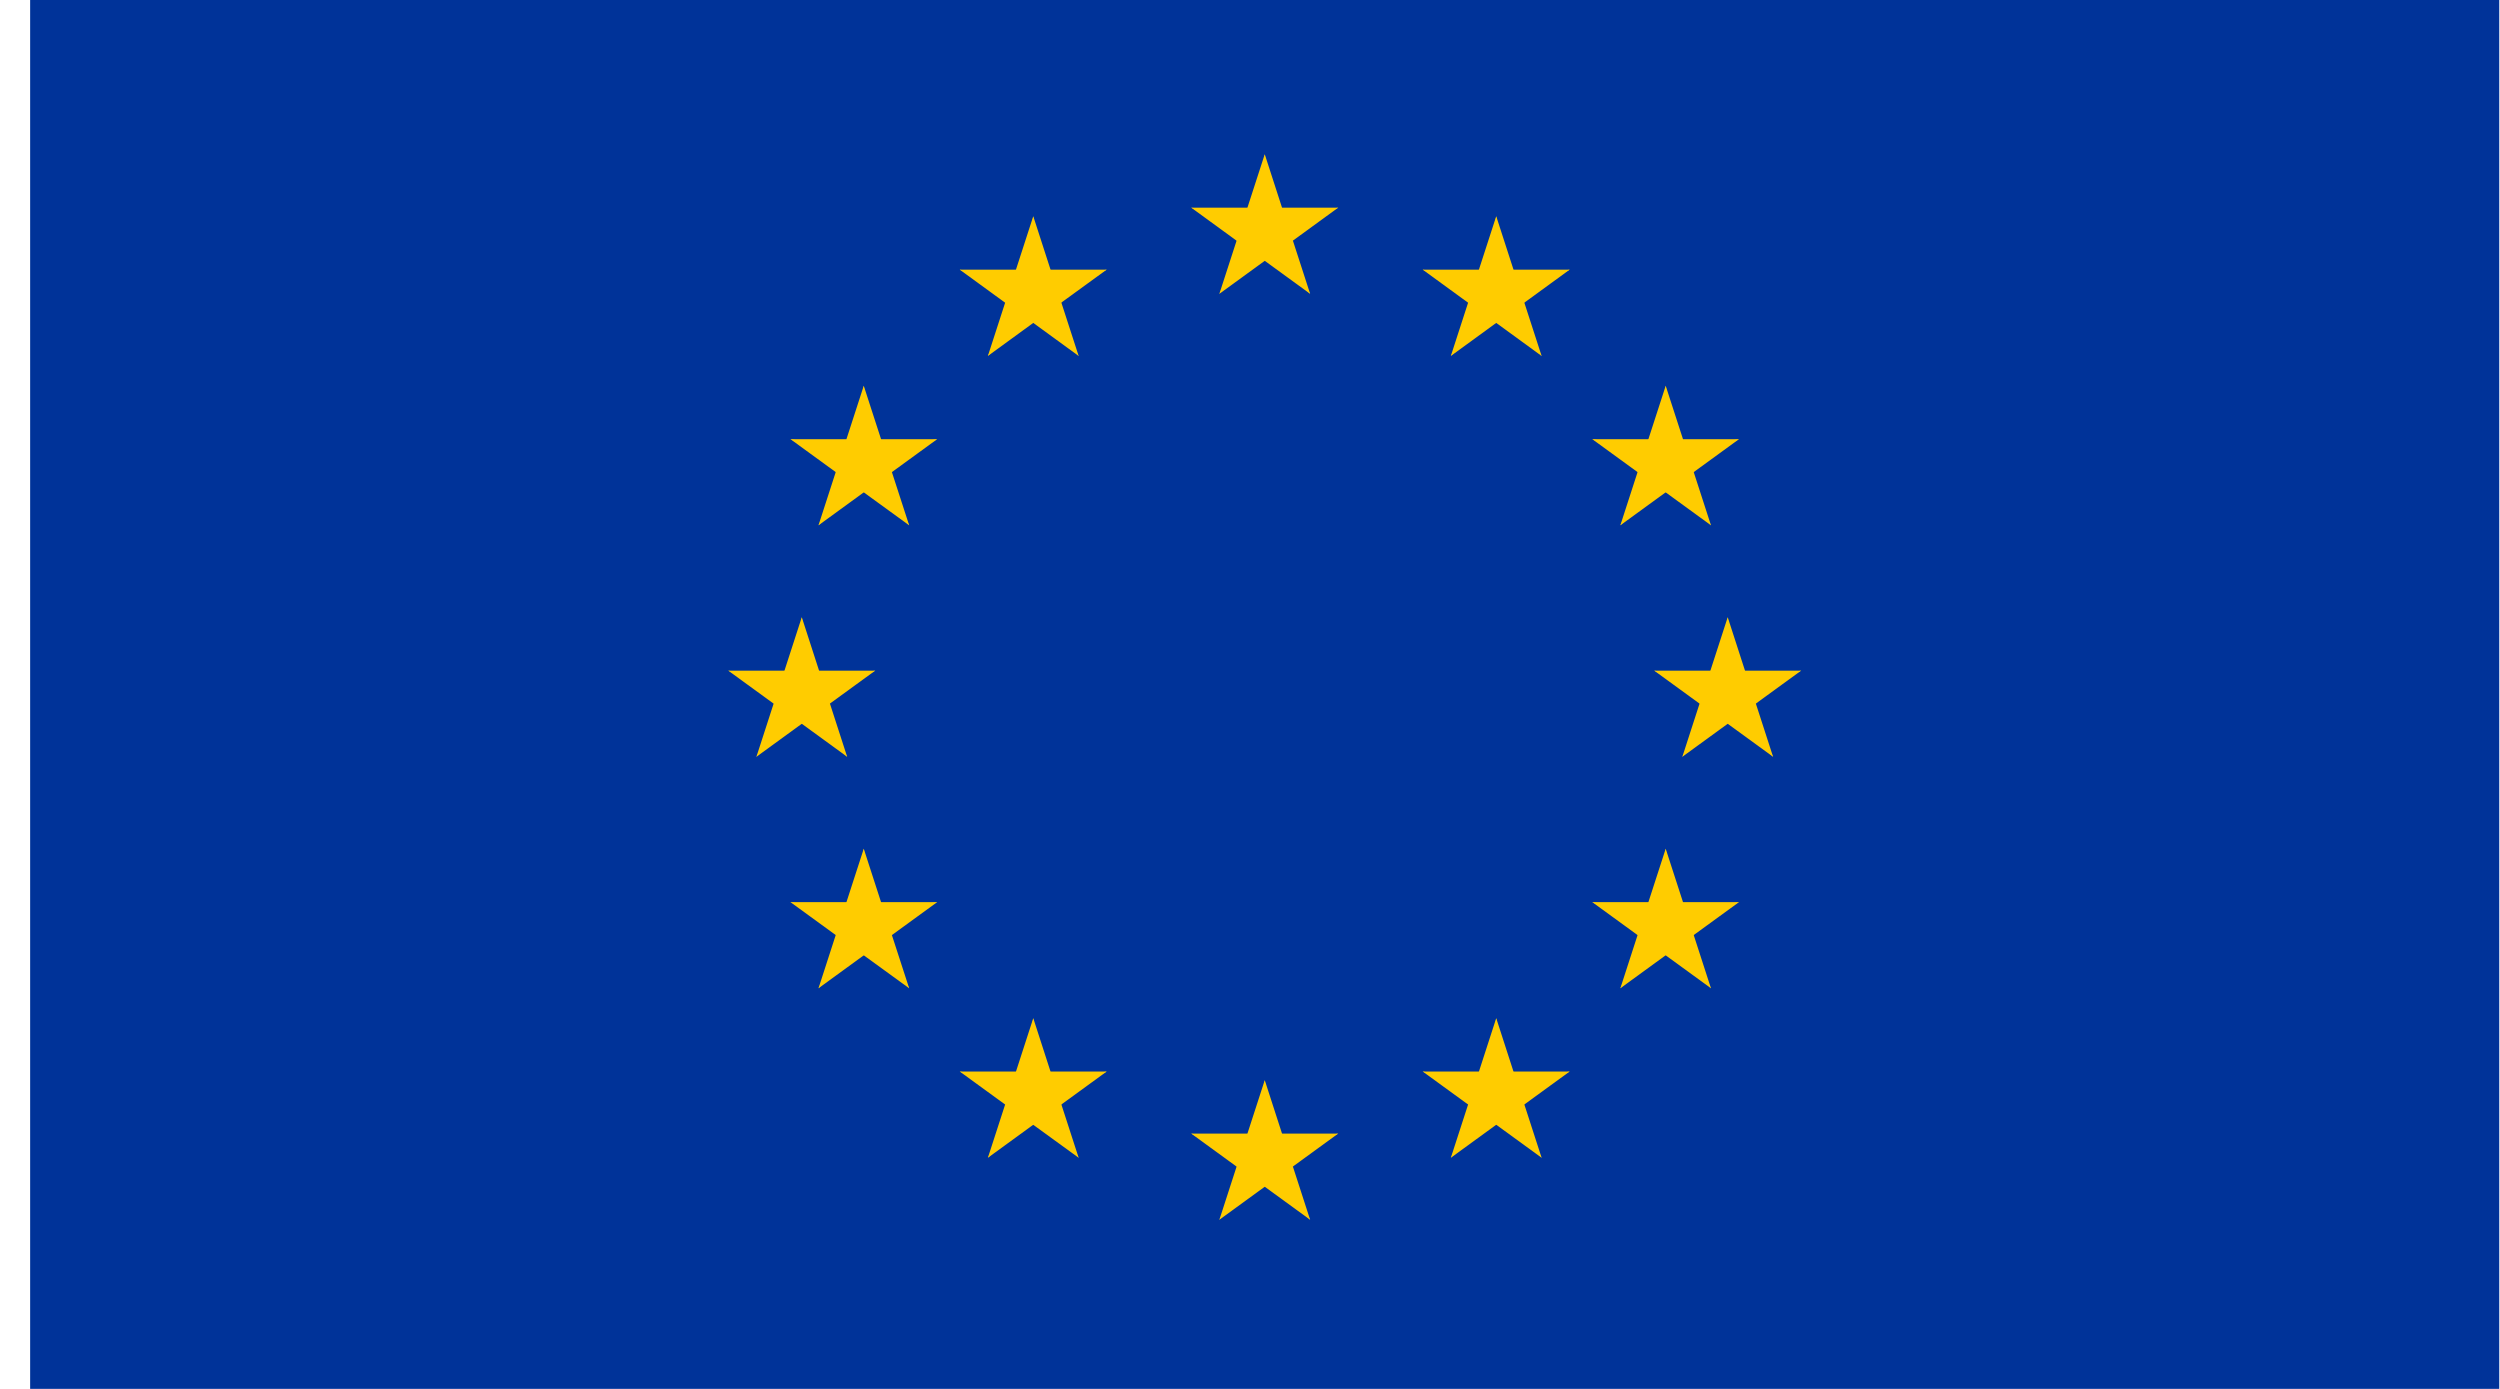 <svg width="54" height="30" viewBox="0 0 54 30" fill="none" xmlns="http://www.w3.org/2000/svg">
<g clip-path="url(#clip0_93_3707)">
<path d="M53.985 0H0.651V30H53.985V0Z" fill="#003399"/>
<path d="M27.318 3.333L26.804 4.919L27.595 5.178L27.318 3.333Z" fill="#FFCC00"/>
<path d="M27.319 3.333L27.832 4.919L27.041 5.178L27.319 3.333Z" fill="#FFCC00"/>
<path d="M28.905 4.486H27.238V5.319L28.905 4.486Z" fill="#FFCC00"/>
<path d="M28.904 4.486L27.557 5.467L27.068 4.792L28.904 4.486Z" fill="#FFCC00"/>
<path d="M28.299 6.347L27.785 4.761L26.993 5.019L28.299 6.347Z" fill="#FFCC00"/>
<path d="M28.299 6.347L26.952 5.367L27.441 4.692L28.299 6.347Z" fill="#FFCC00"/>
<path d="M25.731 4.486H27.398V5.319L25.731 4.486Z" fill="#FFCC00"/>
<path d="M25.731 4.486L27.078 5.467L27.567 4.792L25.731 4.486Z" fill="#FFCC00"/>
<path d="M26.338 6.347L26.852 4.761L27.644 5.019L26.338 6.347Z" fill="#FFCC00"/>
<path d="M26.338 6.347L27.685 5.367L27.197 4.694L26.338 6.347Z" fill="#FFCC00"/>
<path d="M27.318 23.333L26.804 24.919L27.595 25.178L27.318 23.333Z" fill="#FFCC00"/>
<path d="M27.319 23.333L27.832 24.919L27.041 25.178L27.319 23.333Z" fill="#FFCC00"/>
<path d="M28.905 24.486H27.238V25.319L28.905 24.486Z" fill="#FFCC00"/>
<path d="M28.904 24.486L27.557 25.466L27.068 24.791L28.904 24.486Z" fill="#FFCC00"/>
<path d="M28.299 26.348L27.785 24.761L26.993 25.02L28.299 26.348Z" fill="#FFCC00"/>
<path d="M28.299 26.347L26.952 25.367L27.441 24.692L28.299 26.347Z" fill="#FFCC00"/>
<path d="M25.731 24.486H27.398V25.319L25.731 24.486Z" fill="#FFCC00"/>
<path d="M25.731 24.486L27.078 25.466L27.567 24.791L25.731 24.486Z" fill="#FFCC00"/>
<path d="M26.338 26.348L26.852 24.761L27.644 25.02L26.338 26.348Z" fill="#FFCC00"/>
<path d="M26.338 26.347L27.685 25.367L27.197 24.694L26.338 26.347Z" fill="#FFCC00"/>
<path d="M17.318 13.333L16.804 14.919L17.595 15.178L17.318 13.333Z" fill="#FFCC00"/>
<path d="M17.319 13.333L17.832 14.919L17.041 15.178L17.319 13.333Z" fill="#FFCC00"/>
<path d="M18.905 14.486H17.238V15.319L18.905 14.486Z" fill="#FFCC00"/>
<path d="M18.904 14.486L17.557 15.466L17.068 14.791L18.904 14.486Z" fill="#FFCC00"/>
<path d="M18.299 16.348L17.785 14.761L16.993 15.02L18.299 16.348Z" fill="#FFCC00"/>
<path d="M18.299 16.347L16.952 15.367L17.441 14.692L18.299 16.347Z" fill="#FFCC00"/>
<path d="M15.731 14.486H17.398V15.319L15.731 14.486Z" fill="#FFCC00"/>
<path d="M15.731 14.486L17.078 15.466L17.567 14.791L15.731 14.486Z" fill="#FFCC00"/>
<path d="M16.338 16.348L16.852 14.761L17.644 15.02L16.338 16.348Z" fill="#FFCC00"/>
<path d="M16.338 16.347L17.685 15.367L17.197 14.694L16.338 16.347Z" fill="#FFCC00"/>
<path d="M21.338 7.689L22.685 6.708L22.197 6.033L21.338 7.689Z" fill="#FFCC00"/>
<path d="M21.338 7.689L21.852 6.103L22.644 6.361L21.338 7.689Z" fill="#FFCC00"/>
<path d="M20.731 5.825L22.078 6.806L22.567 6.131L20.731 5.825Z" fill="#FFCC00"/>
<path d="M20.731 5.825H22.398V6.658L20.731 5.825Z" fill="#FFCC00"/>
<path d="M22.318 4.672L21.804 6.258L22.595 6.517L22.318 4.672Z" fill="#FFCC00"/>
<path d="M22.319 4.672L22.832 6.258L22.041 6.517L22.319 4.672Z" fill="#FFCC00"/>
<path d="M23.299 7.689L21.952 6.708L22.441 6.033L23.299 7.689Z" fill="#FFCC00"/>
<path d="M23.299 7.689L22.785 6.103L21.993 6.361L23.299 7.689Z" fill="#FFCC00"/>
<path d="M23.903 5.825L22.553 6.806L22.064 6.131L23.903 5.825Z" fill="#FFCC00"/>
<path d="M23.905 5.825H22.238V6.658L23.905 5.825Z" fill="#FFCC00"/>
<path d="M19.638 11.347L19.124 9.764L18.332 10.022L19.638 11.347Z" fill="#FFCC00"/>
<path d="M19.638 11.347L18.291 10.369L18.78 9.694L19.638 11.347Z" fill="#FFCC00"/>
<path d="M17.679 11.347L19.026 10.367L18.537 9.694L17.679 11.347Z" fill="#FFCC00"/>
<path d="M17.679 11.347L18.193 9.761L18.984 10.02L17.679 11.347Z" fill="#FFCC00"/>
<path d="M17.074 9.486L18.421 10.466L18.91 9.792L17.074 9.486Z" fill="#FFCC00"/>
<path d="M17.074 9.486H18.74V10.319L17.074 9.486Z" fill="#FFCC00"/>
<path d="M20.243 9.486L18.896 10.466L18.407 9.792L20.243 9.486Z" fill="#FFCC00"/>
<path d="M20.243 9.486H18.577V10.319L20.243 9.486Z" fill="#FFCC00"/>
<path d="M18.657 8.333L19.171 9.919L18.38 10.178L18.657 8.333Z" fill="#FFCC00"/>
<path d="M18.657 8.333L18.143 9.919L18.934 10.178L18.657 8.333Z" fill="#FFCC00"/>
<path d="M20.243 19.486H18.577V20.319L20.243 19.486Z" fill="#FFCC00"/>
<path d="M20.243 19.486L18.896 20.466L18.407 19.791L20.243 19.486Z" fill="#FFCC00"/>
<path d="M19.638 21.347L19.124 19.764L18.332 20.022L19.638 21.347Z" fill="#FFCC00"/>
<path d="M19.638 21.347L18.291 20.369L18.78 19.694L19.638 21.347Z" fill="#FFCC00"/>
<path d="M17.679 21.347L19.026 20.367L18.537 19.694L17.679 21.347Z" fill="#FFCC00"/>
<path d="M17.679 21.348L18.193 19.761L18.984 20.02L17.679 21.348Z" fill="#FFCC00"/>
<path d="M18.657 18.333L19.171 19.919L18.38 20.178L18.657 18.333Z" fill="#FFCC00"/>
<path d="M18.657 18.333L18.143 19.919L18.934 20.178L18.657 18.333Z" fill="#FFCC00"/>
<path d="M17.074 19.486H18.74V20.319L17.074 19.486Z" fill="#FFCC00"/>
<path d="M17.074 19.486L18.421 20.466L18.91 19.791L17.074 19.486Z" fill="#FFCC00"/>
<path d="M23.905 23.145H22.238V23.978L23.905 23.145Z" fill="#FFCC00"/>
<path d="M23.904 23.145L22.557 24.125L22.068 23.45L23.904 23.145Z" fill="#FFCC00"/>
<path d="M23.299 25.008L22.785 23.422L21.993 23.68L23.299 25.008Z" fill="#FFCC00"/>
<path d="M23.299 25.008L21.949 24.028L22.438 23.353L23.299 25.008Z" fill="#FFCC00"/>
<path d="M21.338 25.008L22.685 24.028L22.197 23.353L21.338 25.008Z" fill="#FFCC00"/>
<path d="M21.338 25.008L21.852 23.422L22.644 23.68L21.338 25.008Z" fill="#FFCC00"/>
<path d="M22.319 21.994L22.832 23.581L22.041 23.839L22.319 21.994Z" fill="#FFCC00"/>
<path d="M22.318 21.994L21.804 23.581L22.595 23.839L22.318 21.994Z" fill="#FFCC00"/>
<path d="M20.731 23.145H22.398V23.978L20.731 23.145Z" fill="#FFCC00"/>
<path d="M20.731 23.145L22.078 24.125L22.567 23.45L20.731 23.145Z" fill="#FFCC00"/>
<path d="M37.319 13.333L37.832 14.919L37.041 15.178L37.319 13.333Z" fill="#FFCC00"/>
<path d="M37.318 13.333L36.804 14.919L37.595 15.178L37.318 13.333Z" fill="#FFCC00"/>
<path d="M35.731 14.486H37.398V15.319L35.731 14.486Z" fill="#FFCC00"/>
<path d="M35.731 14.486L37.078 15.466L37.567 14.791L35.731 14.486Z" fill="#FFCC00"/>
<path d="M36.338 16.348L36.852 14.761L37.643 15.02L36.338 16.348Z" fill="#FFCC00"/>
<path d="M36.338 16.347L37.685 15.367L37.196 14.692L36.338 16.347Z" fill="#FFCC00"/>
<path d="M38.905 14.486H37.238V15.319L38.905 14.486Z" fill="#FFCC00"/>
<path d="M38.904 14.486L37.557 15.466L37.068 14.791L38.904 14.486Z" fill="#FFCC00"/>
<path d="M38.299 16.348L37.785 14.761L36.993 15.02L38.299 16.348Z" fill="#FFCC00"/>
<path d="M38.299 16.347L36.952 15.367L37.441 14.692L38.299 16.347Z" fill="#FFCC00"/>
<path d="M33.299 7.689L31.952 6.708L32.441 6.033L33.299 7.689Z" fill="#FFCC00"/>
<path d="M33.299 7.689L32.785 6.103L31.993 6.361L33.299 7.689Z" fill="#FFCC00"/>
<path d="M33.904 5.825L32.557 6.806L32.068 6.131L33.904 5.825Z" fill="#FFCC00"/>
<path d="M33.905 5.825H32.238V6.658L33.905 5.825Z" fill="#FFCC00"/>
<path d="M32.319 4.672L32.832 6.258L32.041 6.517L32.319 4.672Z" fill="#FFCC00"/>
<path d="M32.318 4.672L31.804 6.258L32.595 6.517L32.318 4.672Z" fill="#FFCC00"/>
<path d="M31.338 7.689L32.685 6.708L32.196 6.033L31.338 7.689Z" fill="#FFCC00"/>
<path d="M31.338 7.689L31.852 6.103L32.643 6.361L31.338 7.689Z" fill="#FFCC00"/>
<path d="M30.731 5.825L32.078 6.806L32.567 6.131L30.731 5.825Z" fill="#FFCC00"/>
<path d="M30.731 5.825H32.398V6.658L30.731 5.825Z" fill="#FFCC00"/>
<path d="M34.999 11.347L35.513 9.761L36.305 10.02L34.999 11.347Z" fill="#FFCC00"/>
<path d="M34.999 11.347L36.346 10.367L35.857 9.692L34.999 11.347Z" fill="#FFCC00"/>
<path d="M36.957 11.347L35.61 10.367L36.099 9.692L36.957 11.347Z" fill="#FFCC00"/>
<path d="M36.957 11.347L36.443 9.761L35.651 10.02L36.957 11.347Z" fill="#FFCC00"/>
<path d="M37.562 9.486L36.215 10.466L35.726 9.792L37.562 9.486Z" fill="#FFCC00"/>
<path d="M37.562 9.486H35.896V10.319L37.562 9.486Z" fill="#FFCC00"/>
<path d="M34.393 9.486L35.74 10.466L36.229 9.792L34.393 9.486Z" fill="#FFCC00"/>
<path d="M34.393 9.486H36.059V10.319L34.393 9.486Z" fill="#FFCC00"/>
<path d="M35.979 8.333L35.465 9.919L36.257 10.178L35.979 8.333Z" fill="#FFCC00"/>
<path d="M35.979 8.333L36.493 9.919L35.702 10.178L35.979 8.333Z" fill="#FFCC00"/>
<path d="M34.393 19.486H36.059V20.319L34.393 19.486Z" fill="#FFCC00"/>
<path d="M34.393 19.486L35.74 20.466L36.229 19.791L34.393 19.486Z" fill="#FFCC00"/>
<path d="M34.999 21.348L35.513 19.761L36.305 20.02L34.999 21.348Z" fill="#FFCC00"/>
<path d="M34.999 21.347L36.346 20.367L35.857 19.692L34.999 21.347Z" fill="#FFCC00"/>
<path d="M36.957 21.347L35.61 20.367L36.099 19.692L36.957 21.347Z" fill="#FFCC00"/>
<path d="M36.957 21.348L36.443 19.761L35.651 20.02L36.957 21.348Z" fill="#FFCC00"/>
<path d="M35.979 18.333L35.465 19.919L36.257 20.178L35.979 18.333Z" fill="#FFCC00"/>
<path d="M35.979 18.333L36.493 19.919L35.702 20.178L35.979 18.333Z" fill="#FFCC00"/>
<path d="M37.562 19.486H35.896V20.319L37.562 19.486Z" fill="#FFCC00"/>
<path d="M37.562 19.486L36.215 20.466L35.726 19.791L37.562 19.486Z" fill="#FFCC00"/>
<path d="M30.731 23.145H32.398V23.978L30.731 23.145Z" fill="#FFCC00"/>
<path d="M30.731 23.145L32.078 24.125L32.567 23.45L30.731 23.145Z" fill="#FFCC00"/>
<path d="M31.338 25.008L31.852 23.422L32.643 23.68L31.338 25.008Z" fill="#FFCC00"/>
<path d="M31.338 25.008L32.685 24.028L32.196 23.353L31.338 25.008Z" fill="#FFCC00"/>
<path d="M33.299 25.008L31.952 24.028L32.441 23.353L33.299 25.008Z" fill="#FFCC00"/>
<path d="M33.299 25.008L32.785 23.422L31.993 23.68L33.299 25.008Z" fill="#FFCC00"/>
<path d="M32.318 21.994L31.804 23.581L32.595 23.839L32.318 21.994Z" fill="#FFCC00"/>
<path d="M32.319 21.994L32.832 23.581L32.041 23.839L32.319 21.994Z" fill="#FFCC00"/>
<path d="M33.905 23.145H32.238V23.978L33.905 23.145Z" fill="#FFCC00"/>
<path d="M33.904 23.145L32.557 24.125L32.068 23.45L33.904 23.145Z" fill="#FFCC00"/>
</g>
<defs>
<clipPath id="clip0_93_3707">
<rect width="53.333" height="30" fill="white" transform="translate(0.651)"/>
</clipPath>
</defs>
</svg>
